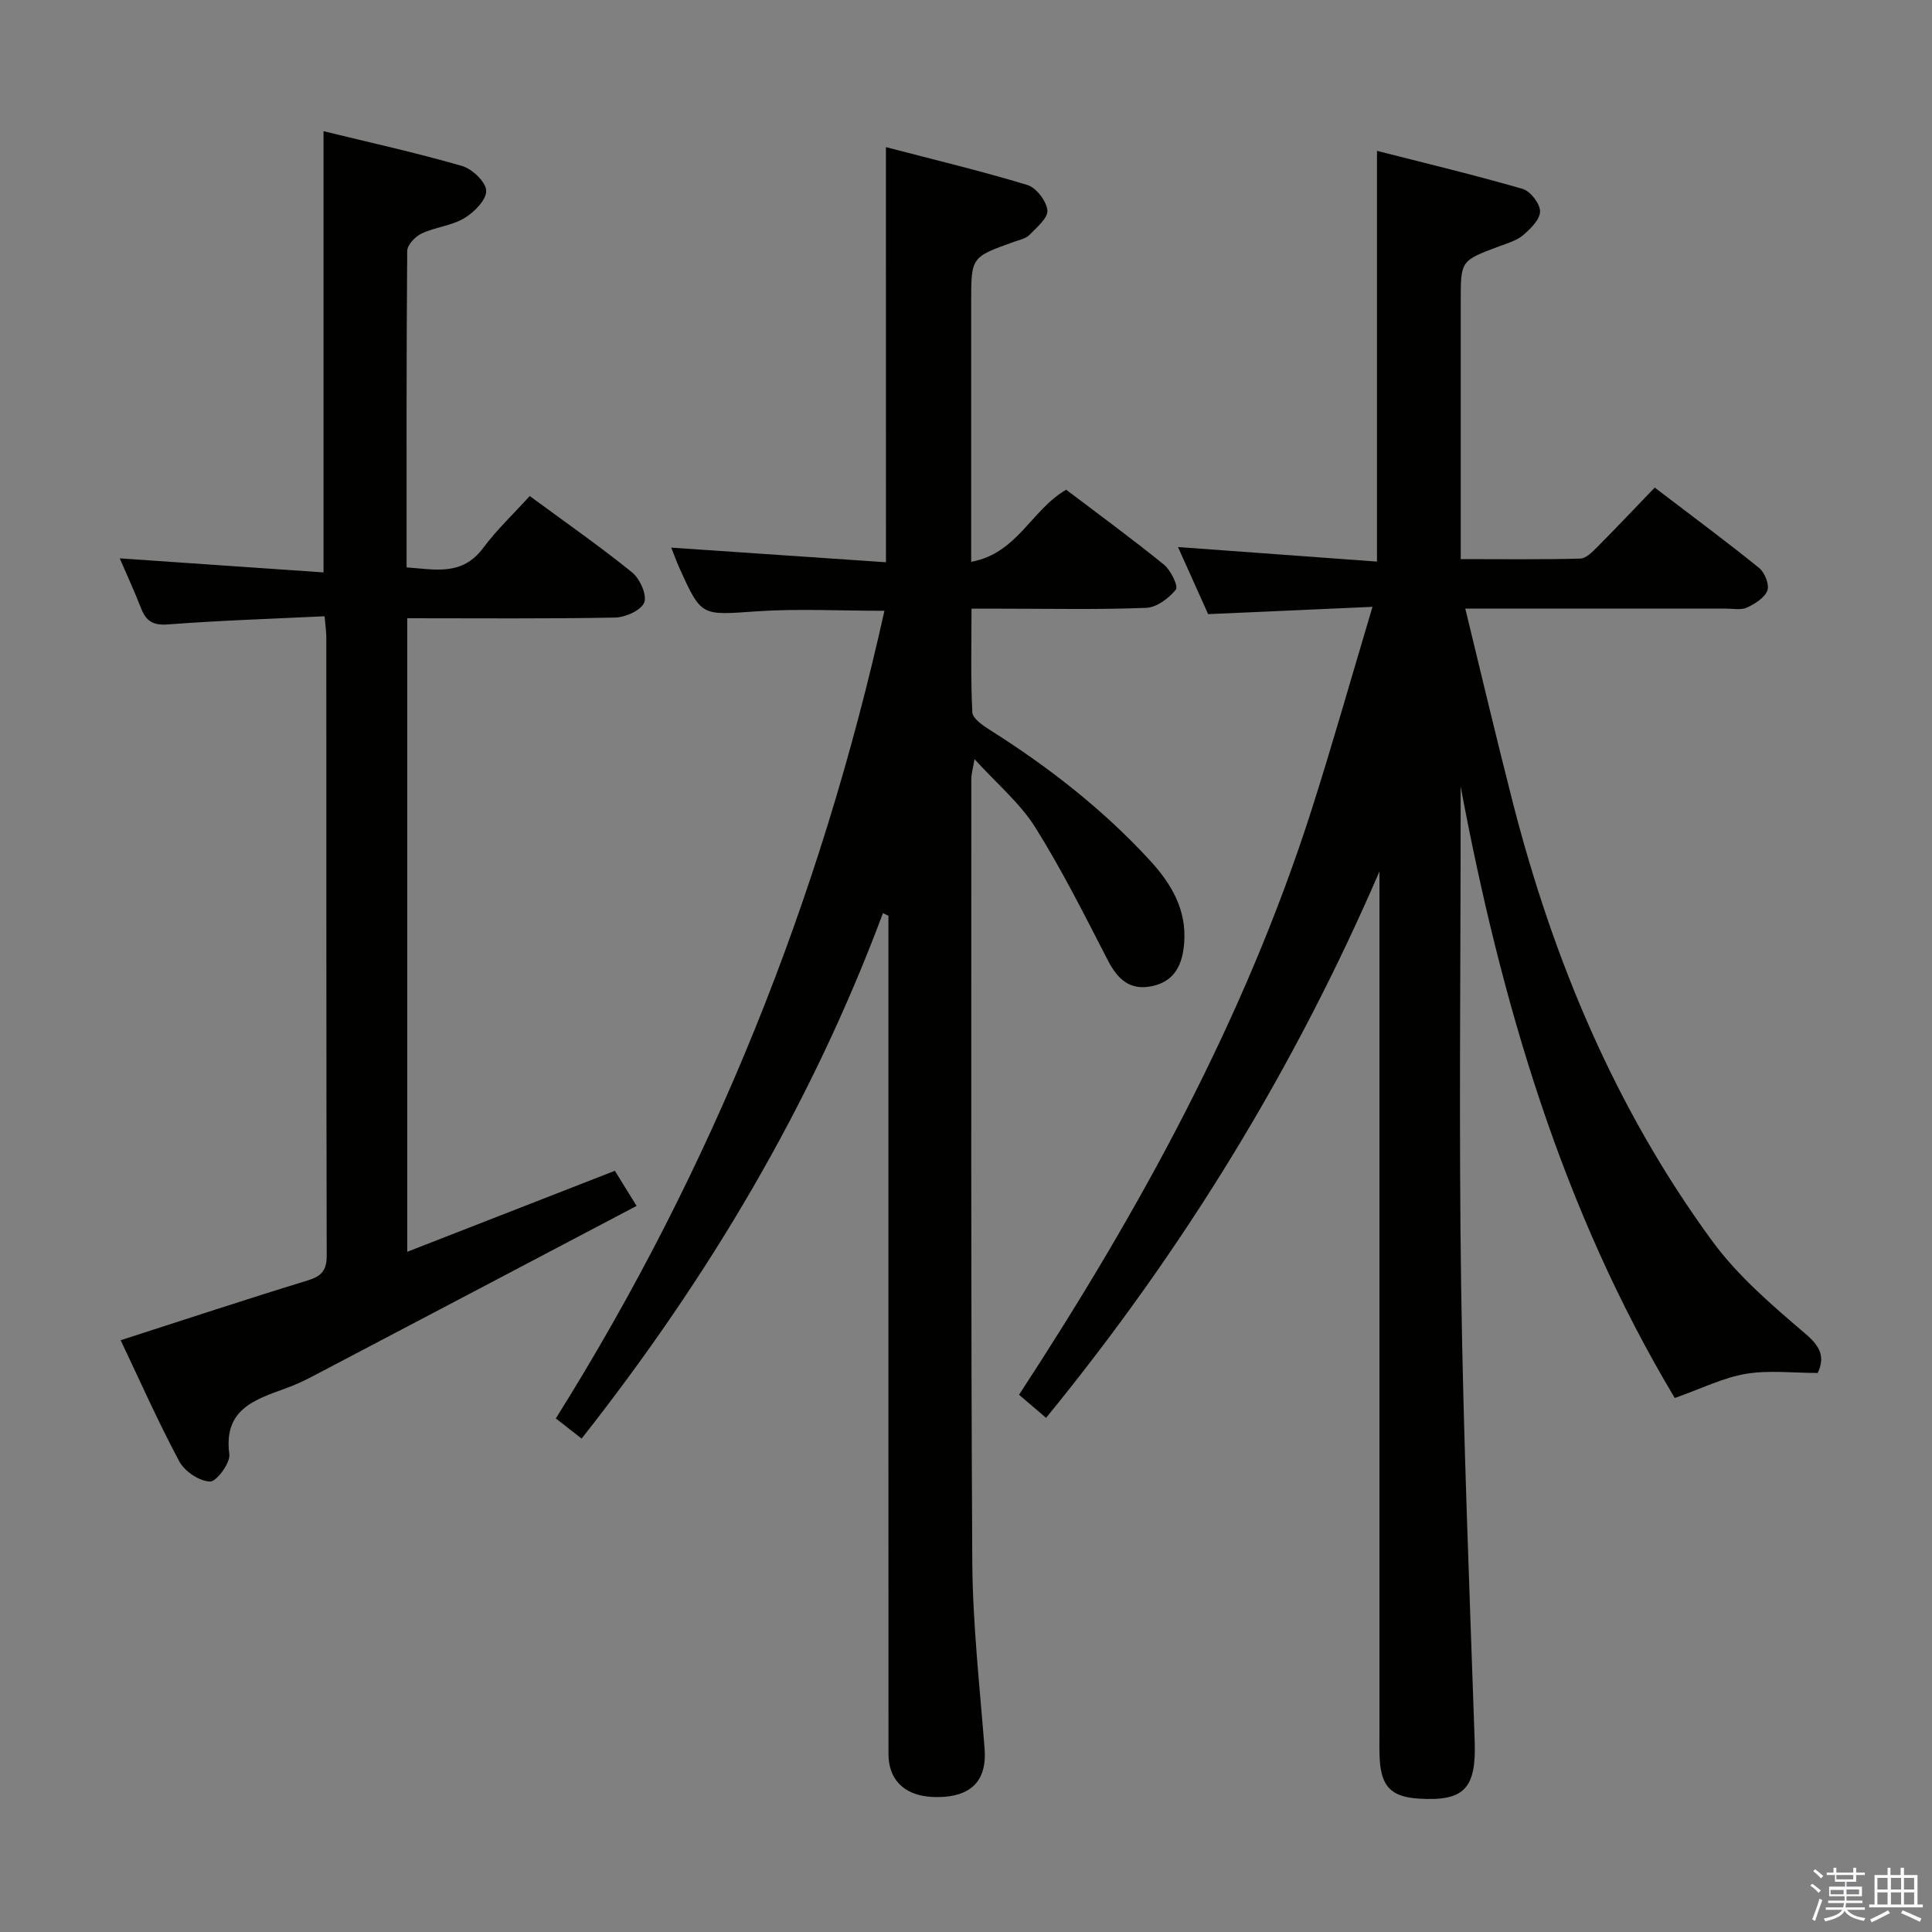 <svg enable-background="new 0 0 400 400" viewBox="0 0 400 400" xmlns="http://www.w3.org/2000/svg"><rect x="0" y="0" width="400" height="400" fill="#808080" stroke="none"/><path d="m374.8 390.4.4-.4c.7.5 1.3 1 1.8 1.4l-.5.5c-.5-.6-1.1-1.1-1.7-1.5zm1 7.3-.6-.3c.5-1.4 1.1-2.8 1.5-4.3.2.1.4.2.6.3-.5 1.3-1 2.8-1.5 4.3zm-.4-10.3.4-.4c.4.3 1 .8 1.7 1.4l-.5.5c-.4-.5-1-1-1.6-1.5zm2.5.3h1.7v-1h.6v1h3.5v-1h.6v1h1.8v.5h-1.8v1.4h-2v1h3.2v2h-3.2v.9h3.3v.5h-3.4c0 .3-.1.6-.1.9h4v.5h-3.7c.7.9 1.9 1.5 3.8 1.7-.1.2-.2.4-.3.6-2.1-.4-3.5-1.1-4-2.1-.4 1-1.8 1.7-4 2.2-.1-.2-.2-.4-.3-.6 2.1-.4 3.4-1 3.8-1.8h-3.4v-.5h3.6c.1-.3.1-.6.2-.9h-3.3v-.5h3.4c0-.3 0-.6 0-.9h-3.2v-2h3.3v-1h-2.1v-1.4h-1.7v-.5zm1.1 3.5v1h2.7c0-.3 0-.4 0-.4 0-.2 0-.2 0-.2 0-.1 0-.2 0-.3h-2.7zm1.2-3v.9h3.5v-.9zm4.7 3h-2.6v.6.4h2.6z" fill="#fbfafc"/><path d="m393.6 386.7h.6v1.5h2.8v6.1h1.1v.6h-11.1v-.6h1.1v-6.1h2.7v-1.5h.6v1.5h2.1v-1.5zm-2.7 8.8.4.6c-1.2.6-2.5 1.3-3.8 1.9-.1-.2-.2-.4-.3-.6 1.2-.6 2.5-1.2 3.7-1.9zm-2.2-6.7v2.4h2.1v-2.4zm0 3v2.5h2.1v-2.5zm2.8-3v2.4h2.1v-2.4zm0 3v2.5h2.1v-2.5zm6 6.1c-1.4-.7-2.7-1.3-3.9-1.8l.3-.6c1.5.6 2.7 1.2 3.9 1.7zm-1.2-9.1h-2.1v2.4h2.1zm-2.1 3v2.5h2.1v-2.5z" fill="#fbfafc"/><g fill="#010100"><path d="m302.41 162.83v5.41c0 32.83-.37 65.66.11 98.48.46 31.27 1.73 62.53 2.8 93.79.33 9.76-2.13 12.49-11.65 11.87-5.57-.36-7.68-2.46-8.01-8.09-.11-1.83-.06-3.66-.06-5.5 0-57.66 0-115.31 0-172.97 0-1.8 0-3.59 0-5.39-17.65 40.87-40.55 78.28-69.02 113.12-2.03-1.73-3.7-3.16-5.6-4.78 25.01-38.26 46.73-77.8 60.6-121.2 4.33-13.57 8.2-27.28 12.58-41.93-11.84.53-22.74 1.01-34.03 1.51-2.01-4.47-4.09-9.1-6.24-13.89 13.98 1.02 27.48 2.01 41.2 3.01 0-28.68 0-56.39 0-85.04 10.06 2.57 20.17 4.99 30.15 7.88 1.61.47 3.6 3.03 3.61 4.65.02 1.65-1.95 3.59-3.47 4.9-1.33 1.14-3.23 1.68-4.94 2.32-8 2.99-8.01 2.97-8.01 11.21v47.49 6.08c8.57 0 16.66.11 24.75-.11 1.22-.03 2.54-1.42 3.56-2.44 3.87-3.89 7.64-7.89 11.85-12.26 7.47 5.69 14.65 11.02 21.61 16.63 1.16.94 2.17 3.46 1.72 4.67-.57 1.52-2.58 2.78-4.24 3.54-1.25.57-2.95.21-4.45.21-15.83.01-31.66 0-47.49 0-1.79 0-3.59 0-6.37 0 3.37 13.81 6.44 26.87 9.77 39.87 8.39 32.81 21.29 63.68 41.38 91.1 5.31 7.25 12.43 13.33 19.33 19.22 3.2 2.73 3.96 4.88 2.49 8.07-5.1 0-10.11-.62-14.88.18-4.66.78-9.08 3.01-14.72 5-23.34-38.99-35.95-81.94-44.33-126.61z"/><path d="m183.42 30.46c9.86 2.58 19.66 4.92 29.29 7.84 1.84.56 3.94 3.32 4.14 5.24.16 1.57-2.21 3.55-3.71 5.09-.75.77-2.06 1.03-3.15 1.42-8.92 3.18-8.92 3.18-8.92 12.41v47.5 6.36c9.53-1.72 12.47-10.77 19.67-14.93 6.61 5.02 13.56 10.09 20.24 15.51 1.42 1.15 3.02 4.48 2.48 5.16-1.45 1.8-3.97 3.7-6.14 3.79-9.98.39-19.99.17-29.99.17-1.82 0-3.65 0-6.19 0 0 7.29-.19 14.39.17 21.46.07 1.29 2.2 2.74 3.67 3.67 12.16 7.68 23.42 16.45 33.17 27.07 4.4 4.8 7.56 10.18 7.02 17.03-.34 4.28-1.82 7.84-6.52 8.89-4.74 1.06-7.29-1.43-9.35-5.44-4.77-9.26-9.45-18.62-14.98-27.43-3.12-4.97-7.86-8.93-12.56-14.1-.34 2.07-.66 3.08-.66 4.09.01 54-.11 108 .2 161.99.08 12.94 1.54 25.88 2.55 38.8.47 6.04-2.21 9.48-8.32 9.96-7.26.56-11.58-2.71-11.58-8.92-.02-56-.01-112-.01-168 0-1.83 0-3.66 0-5.48-.38-.19-.75-.37-1.13-.56-14.81 39.66-36.15 75.51-62.39 108.79-.74-.58-1.62-1.26-2.49-1.94-.91-.71-1.83-1.43-2.85-2.23 32.4-51.69 54.73-107.32 68.03-167.21-9.21 0-17.94-.48-26.6.12-11.3.78-11.28 1.15-15.85-9-.6-1.34-1.1-2.73-1.69-4.2 14.94 1.02 29.59 2.02 44.46 3.03-.01-29.09-.01-57.13-.01-85.95z"/><path d="m84.32 128v131.17c14.56-5.68 28.68-11.19 42.98-16.77 1.3 2.1 2.51 4.05 4.5 7.27-22.58 11.88-44.89 23.64-67.23 35.36-1.76.92-3.59 1.76-5.46 2.43-6.44 2.34-12.87 4.36-11.63 13.62.24 1.8-2.66 5.71-4.01 5.66-2.21-.08-5.25-2.11-6.35-4.17-4.43-8.29-8.25-16.91-12.14-25.09 13.22-4.26 25.93-8.46 38.73-12.38 2.9-.89 3.94-2.11 3.93-5.18-.1-42.66-.06-85.32-.08-127.99 0-1.14-.18-2.28-.36-4.34-10.93.53-21.68.87-32.4 1.69-3.12.24-4.56-.68-5.6-3.36-1.36-3.51-2.96-6.94-4.41-10.32 14.2.98 28.06 1.94 42.19 2.91 0-30.89 0-60.78 0-91.35 9.31 2.28 19.07 4.43 28.65 7.19 2.12.61 4.97 3.31 5.03 5.13.07 1.89-2.49 4.47-4.53 5.69-2.63 1.57-6.01 1.85-8.83 3.17-1.32.61-2.98 2.36-2.99 3.61-.18 21.65-.13 43.31-.13 65.52 5.91.42 11.48 1.83 15.83-3.99 2.87-3.85 6.41-7.19 9.67-10.78 7.66 5.64 14.62 10.49 21.19 15.81 1.61 1.3 3.12 4.67 2.51 6.23-.64 1.62-3.89 3.08-6.03 3.12-14.14.27-28.29.14-43.03.14z"/></g></svg>